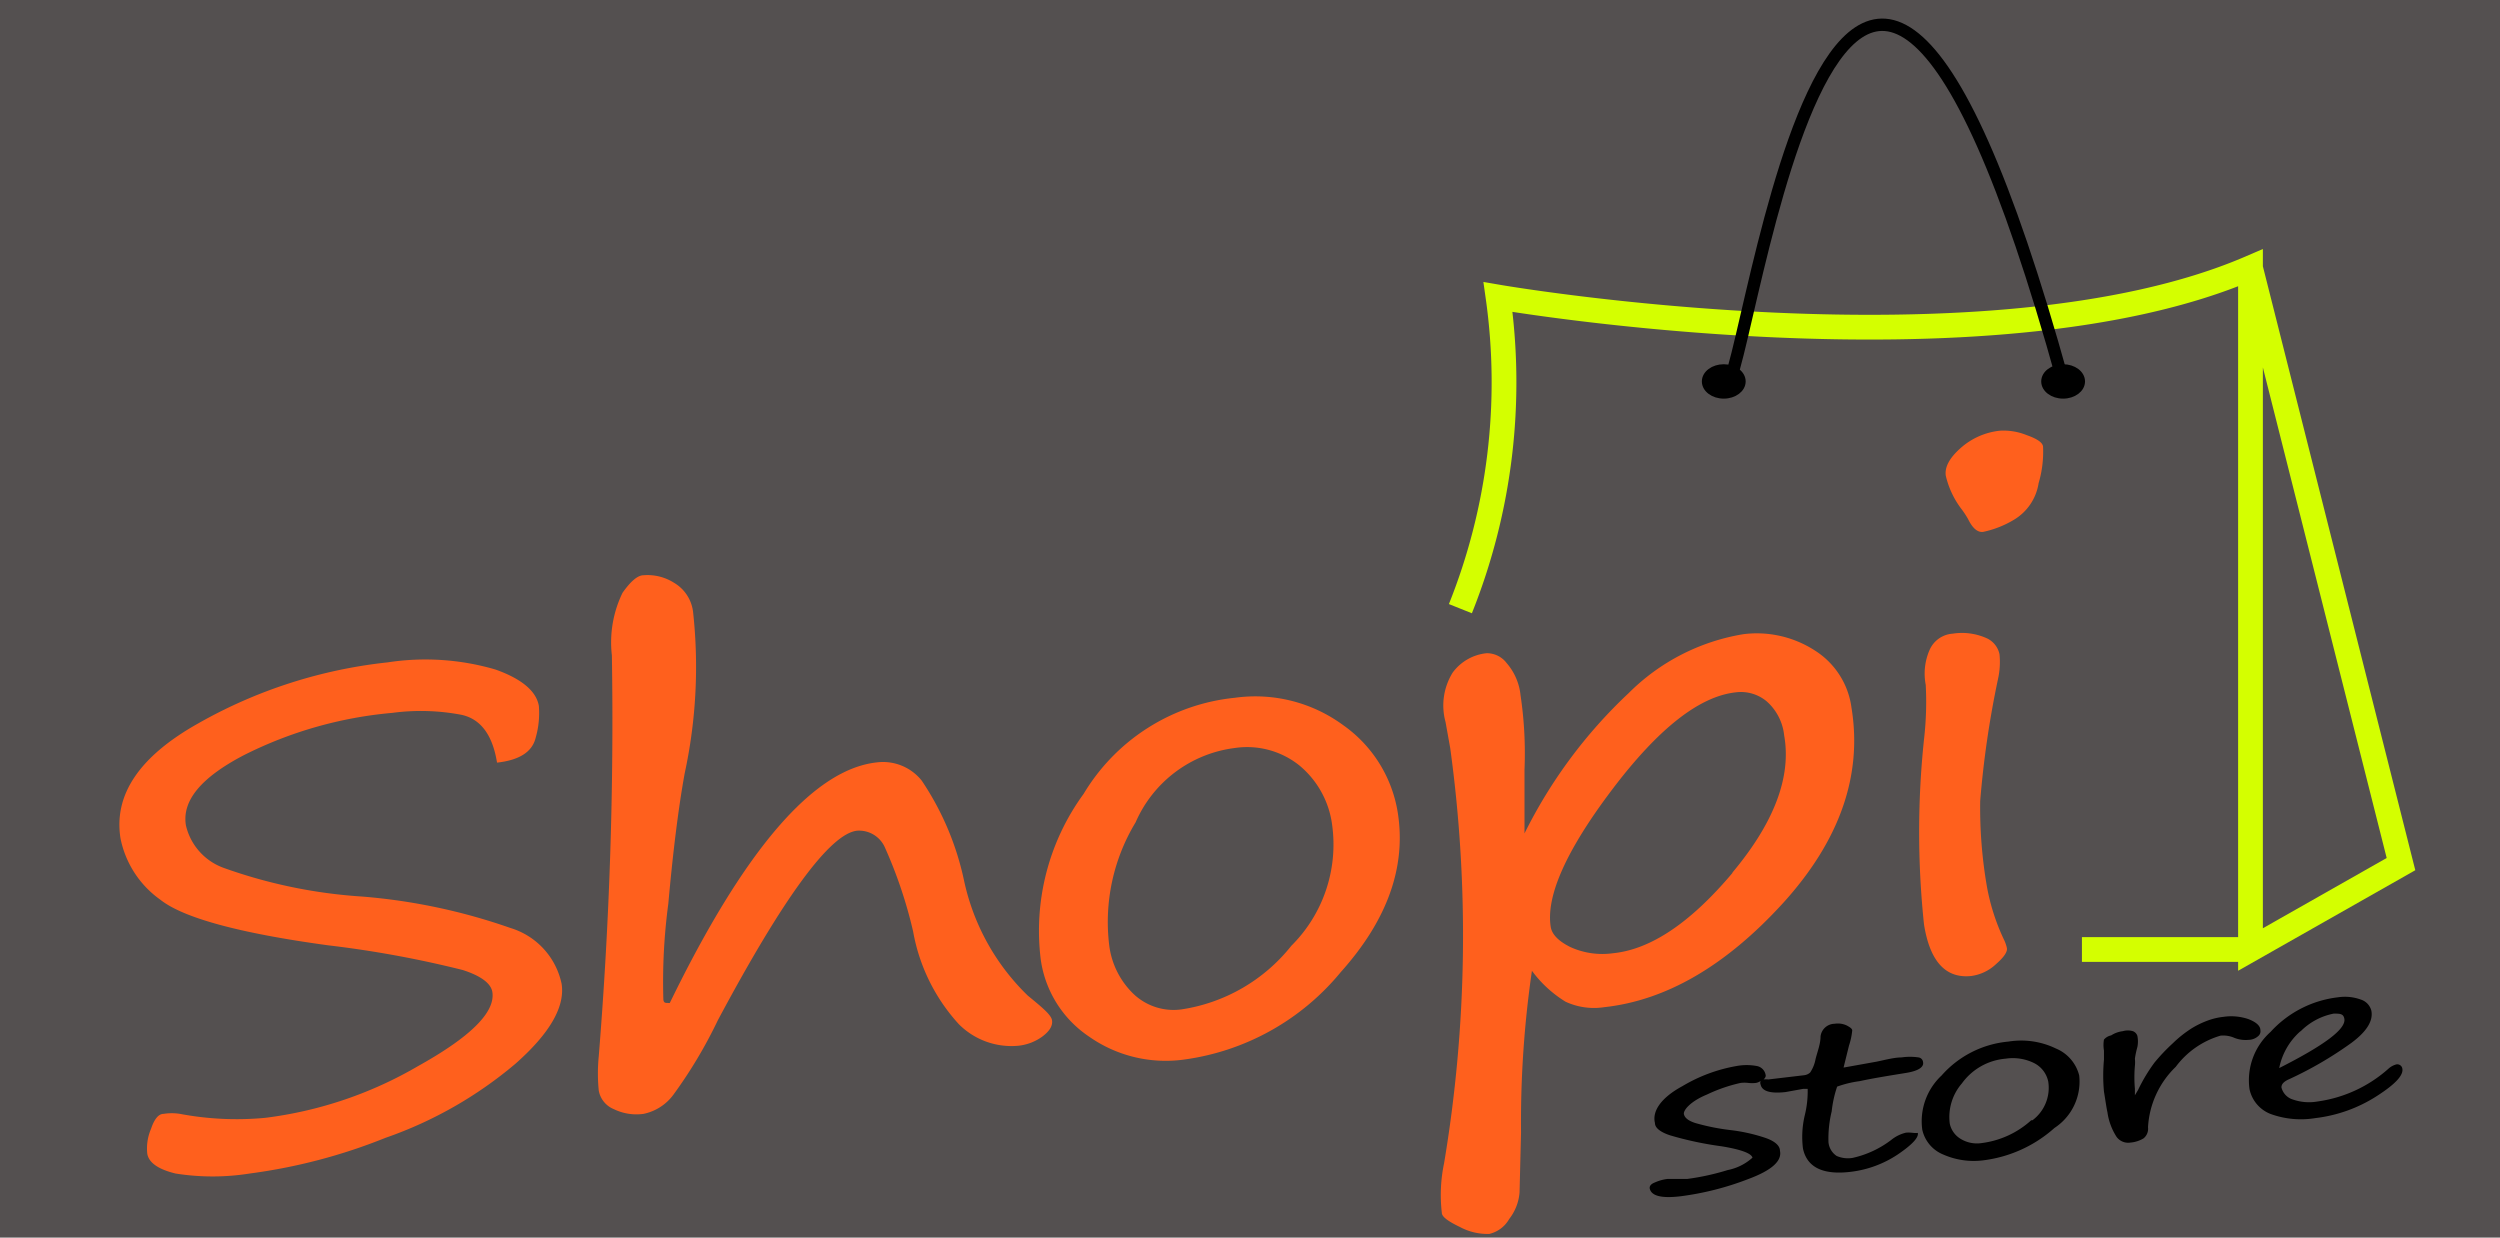 <svg id="Capa_1" data-name="Capa 1" xmlns="http://www.w3.org/2000/svg" viewBox="0 0 101 50"><defs><style>.cls-1{fill:#545050;}.cls-2,.cls-5{stroke:#000;}.cls-2,.cls-4,.cls-5{stroke-miterlimit:10;}.cls-2{stroke-width:0.25px;}.cls-3{fill:#ff601d;}.cls-4,.cls-5{fill:none;}.cls-4{stroke:#d4ff00;}.cls-5{stroke-width:0.5px;}</style></defs><rect class="cls-1" x="-37" width="180" height="50"/><ellipse class="cls-2" cx="83.35" cy="15.41" rx="0.76" ry="0.57"/><ellipse class="cls-2" cx="69.64" cy="15.41" rx="0.76" ry="0.57"/><path class="cls-3" d="M20.62,37.49a23.85,23.85,0,0,0-6-1.27,20.44,20.44,0,0,1-5.59-1.16,2.4,2.4,0,0,1-1.52-1.72c-.16-1,.62-1.93,2.34-2.83a16.54,16.54,0,0,1,6-1.71,8.74,8.74,0,0,1,2.8.08c.77.17,1.25.81,1.43,1.93.9-.1,1.42-.43,1.56-1a3.63,3.63,0,0,0,.13-1.29c-.1-.59-.68-1.09-1.75-1.47a10.05,10.05,0,0,0-4.36-.29A19.75,19.75,0,0,0,8,29.23q-3.56,2-3.13,4.65a4,4,0,0,0,1.61,2.47c.92.73,3.18,1.35,6.77,1.84a43.05,43.05,0,0,1,5.45,1c.74.24,1.13.54,1.19.88q.2,1.22-3,3a16.2,16.2,0,0,1-6.17,2.09A12.3,12.3,0,0,1,7.27,45a2.11,2.11,0,0,0-.66,0c-.21,0-.38.22-.51.61a2,2,0,0,0-.15,1c.06.36.44.63,1.14.8a9.54,9.54,0,0,0,3,0,22.57,22.57,0,0,0,5.48-1.44,16.51,16.51,0,0,0,5.26-3c1.39-1.23,2-2.3,1.86-3.22A3,3,0,0,0,20.62,37.49Z"/><path class="cls-3" d="M41.52,40.22a9.13,9.13,0,0,1-2.58-4.68,11.5,11.5,0,0,0-1.7-4,2,2,0,0,0-1.81-.74q-3.84.41-8.37,9.72H27c-.12,0-.18,0-.2-.13A23.85,23.85,0,0,1,27,36.51c.19-2.12.41-3.88.66-5.26A20.38,20.38,0,0,0,28,24.72a1.58,1.58,0,0,0-.76-1.17A2,2,0,0,0,26,23.24c-.25,0-.54.27-.85.71a4.58,4.58,0,0,0-.43,2.53q.13,8-.53,16.19a7,7,0,0,0,0,1.39,1,1,0,0,0,.61.75A2.08,2.08,0,0,0,26,45a2,2,0,0,0,1.21-.78,18.92,18.92,0,0,0,1.79-3q4-7.49,5.63-7.66a1.14,1.14,0,0,1,1.13.7,18.45,18.45,0,0,1,1.13,3.37,7.48,7.48,0,0,0,1.85,3.75,3,3,0,0,0,2.38.87,2,2,0,0,0,1-.38c.29-.22.42-.44.38-.66S42.08,40.68,41.52,40.22Z"/><path class="cls-3" d="M54.27,29.3a6,6,0,0,0-4.38-1.11,8.06,8.06,0,0,0-6.11,3.88,9.38,9.38,0,0,0-1.73,6.72A4.5,4.5,0,0,0,44,41.88a5.39,5.39,0,0,0,3.81.93,9.92,9.92,0,0,0,6.36-3.54q2.82-3.15,2.3-6.44A5.35,5.35,0,0,0,54.27,29.3Zm-2.1,8.91a7,7,0,0,1-4.44,2.57,2.35,2.35,0,0,1-1.92-.61,3.29,3.29,0,0,1-1-2,7.78,7.78,0,0,1,1.07-4.95,5.06,5.06,0,0,1,4-3,3.38,3.38,0,0,1,2.61.7,3.74,3.74,0,0,1,1.33,2.42A5.77,5.77,0,0,1,52.17,38.21Z"/><path class="cls-3" d="M73.32,26.28a4.32,4.32,0,0,0-2.88-.66A8.5,8.5,0,0,0,65.8,28a19.85,19.85,0,0,0-4.21,5.67c0-.22,0-1.08,0-2.58a15.84,15.84,0,0,0-.16-3,2.34,2.34,0,0,0-.56-1.3,1,1,0,0,0-.81-.4,1.94,1.94,0,0,0-1.37.78,2.52,2.52,0,0,0-.29,2l.19,1.06A55.66,55.66,0,0,1,58.34,47a6.24,6.24,0,0,0-.09,2c0,.16.27.35.73.57a2.34,2.34,0,0,0,1.19.28,1.25,1.25,0,0,0,.8-.6,2,2,0,0,0,.42-1.07l.06-2.43a42.43,42.43,0,0,1,.44-6.53,4.8,4.8,0,0,0,1.36,1.25,2.73,2.73,0,0,0,1.56.22q3.76-.41,7.22-4.2c2.29-2.52,3.22-5.16,2.77-7.9A3.23,3.23,0,0,0,73.32,26.28Zm-3.34,9q-2.53,3-4.81,3.23a3.12,3.12,0,0,1-1.73-.25c-.48-.24-.74-.51-.79-.81-.2-1.24.62-3.09,2.48-5.55s3.52-3.77,5-3.93a1.62,1.62,0,0,1,1.25.37,2.13,2.13,0,0,1,.7,1.37C72.38,31.39,71.67,33.24,70,35.24Z"/><path class="cls-3" d="M80.23,25.77a2.43,2.43,0,0,0-1.34-.17,1.1,1.1,0,0,0-.94.67,2.39,2.39,0,0,0-.15,1.4,13.18,13.18,0,0,1-.07,2.2,35.71,35.71,0,0,0,0,7.48c.24,1.5.88,2.19,1.91,2.08a1.81,1.81,0,0,0,1-.48c.32-.28.46-.49.44-.64a1.5,1.5,0,0,0-.13-.37,8.52,8.52,0,0,1-.68-2.13A18.69,18.69,0,0,1,80,32.36a38.94,38.94,0,0,1,.72-4.93,3.15,3.15,0,0,0,.06-1A.92.92,0,0,0,80.23,25.77Z"/><path class="cls-3" d="M82.54,18.06q0-.25-.66-.48a2.49,2.49,0,0,0-1.08-.18,2.83,2.83,0,0,0-1.6.71c-.45.4-.64.77-.59,1.11a3.56,3.56,0,0,0,.66,1.38,3.74,3.74,0,0,1,.24.37c.18.37.38.54.6.52A4,4,0,0,0,81.36,21a2.09,2.09,0,0,0,1-1.48A4.47,4.47,0,0,0,82.54,18.06Z"/><path d="M77,45.76a1.49,1.49,0,0,0-.59.29,4,4,0,0,1-1.57.73,1.14,1.14,0,0,1-.64-.08.75.75,0,0,1-.33-.56A4.65,4.65,0,0,1,74,44.9a4.67,4.67,0,0,1,.22-1,4.25,4.25,0,0,1,.9-.22c.56-.12,1.18-.22,1.86-.33.52-.08.76-.24.71-.45a.21.21,0,0,0-.18-.18,2.35,2.35,0,0,0-.69,0c-.28,0-.62.09-1,.17l-1.34.24.22-.89a2.77,2.77,0,0,0,.13-.61c0-.07-.09-.13-.22-.2a.84.84,0,0,0-.49-.07.58.58,0,0,0-.57.51c0,.3-.12.6-.2.91a1.45,1.45,0,0,1-.22.55.44.44,0,0,1-.25.11l-1.44.17a.74.74,0,0,0-.19,0c.06-.06.1-.12.08-.19a.44.44,0,0,0-.34-.35,2.25,2.25,0,0,0-.85,0,6.4,6.4,0,0,0-2.17.81c-.85.46-1.23,1-1.11,1.49,0,.21.25.38.62.5a13.69,13.69,0,0,0,2.07.44c.8.13,1.21.29,1.25.46a2.1,2.1,0,0,1-1,.5,9.94,9.94,0,0,1-1.64.36h-.8a1.78,1.78,0,0,0-.5.14c-.16.06-.23.15-.21.25.07.3.48.4,1.24.31a11.71,11.71,0,0,0,2.75-.7c.94-.35,1.36-.73,1.27-1.14,0-.22-.24-.4-.59-.52a7,7,0,0,0-1.37-.31,8.88,8.88,0,0,1-1.46-.29c-.28-.09-.43-.21-.46-.36s.25-.51.93-.79a6.33,6.33,0,0,1,1.36-.47,1.31,1.31,0,0,1,.31,0,1.31,1.31,0,0,0,.31,0,.48.48,0,0,0,.19-.08.19.19,0,0,0,0,.15q.09.4,1,.3l.72-.13c.11,0,.18,0,.18,0a4.06,4.06,0,0,1-.12,1.08,3.77,3.77,0,0,0-.07,1.33c.16.76.81,1.08,1.94.94a4.34,4.34,0,0,0,1.89-.7q.87-.59.81-.87C77.33,45.79,77.21,45.74,77,45.76Z"/><path d="M83.06,42.36a3.22,3.22,0,0,0-1.92-.28,4.09,4.09,0,0,0-2.7,1.37,2.53,2.53,0,0,0-.78,2.19,1.41,1.41,0,0,0,.84,1,3.06,3.06,0,0,0,1.68.23A5.29,5.29,0,0,0,83,45.57a2.24,2.24,0,0,0,1-2.12A1.6,1.6,0,0,0,83.06,42.36Zm-1,2.9a3.66,3.66,0,0,1-2,.92,1.26,1.26,0,0,1-.85-.17.94.94,0,0,1-.44-.62,2.08,2.08,0,0,1,.49-1.62,2.43,2.43,0,0,1,1.77-1,1.94,1.94,0,0,1,1.15.18,1.08,1.08,0,0,1,.57.75A1.64,1.64,0,0,1,82.11,45.26Z"/><path d="M91.32,41.62c0-.19-.2-.34-.49-.45a2.16,2.16,0,0,0-1-.09,2.69,2.69,0,0,0-.61.14,3.66,3.66,0,0,0-.67.32,4.75,4.75,0,0,0-.77.61,7.65,7.65,0,0,0-.74.78,6.75,6.75,0,0,0-.66,1.1l-.13.22,0-.11,0-.15a5.3,5.3,0,0,1,0-.93,1.43,1.43,0,0,0,0-.29,3.69,3.69,0,0,1,.1-.47,1.14,1.14,0,0,0,0-.45.3.3,0,0,0-.18-.19.72.72,0,0,0-.41,0,1.11,1.11,0,0,0-.47.17A.51.51,0,0,0,85,42a1.28,1.28,0,0,0,0,.44c0,.19,0,.32,0,.37A7,7,0,0,0,85,44.1c.07.43.11.71.14.83a2.46,2.46,0,0,0,.37,1,.58.58,0,0,0,.56.23,1.22,1.22,0,0,0,.53-.17.5.5,0,0,0,.18-.45A3.67,3.67,0,0,1,87.9,43.1a3.47,3.47,0,0,1,1.81-1.26,1.12,1.12,0,0,1,.56.09,1.22,1.22,0,0,0,.57.08.59.59,0,0,0,.39-.15A.25.25,0,0,0,91.32,41.62Z"/><path d="M96.82,43a.76.76,0,0,0-.32.17,5.42,5.42,0,0,1-2.87,1.33,2,2,0,0,1-1-.08.68.68,0,0,1-.46-.49c0-.12.08-.23.31-.33A15,15,0,0,0,95,42.13c.62-.46.89-.9.8-1.31a.64.64,0,0,0-.43-.44,1.87,1.87,0,0,0-.91-.09,4.37,4.37,0,0,0-2.73,1.4A2.62,2.62,0,0,0,90.88,44a1.38,1.38,0,0,0,.84,1,3.59,3.59,0,0,0,1.83.17,5.85,5.85,0,0,0,2.49-.9c.76-.49,1.11-.87,1-1.15A.21.21,0,0,0,96.82,43Zm-3.88-1.33a2.58,2.58,0,0,1,1.34-.72c.25,0,.39,0,.43.2.09.41-.79,1.07-2.63,2A2.67,2.67,0,0,1,92.94,41.66Z"/><path class="cls-4" d="M90.92,10.82,97,34.91l-6.08,3.45V10.82C80.28,15.41,60.52,12,60.52,12A24.61,24.61,0,0,1,59,24.59"/><line class="cls-4" x1="84.11" y1="38.36" x2="91" y2="38.36"/><path class="cls-5" d="M69.64,15.41c.71,2.93,4.35-33.84,13.71,0"/></svg>